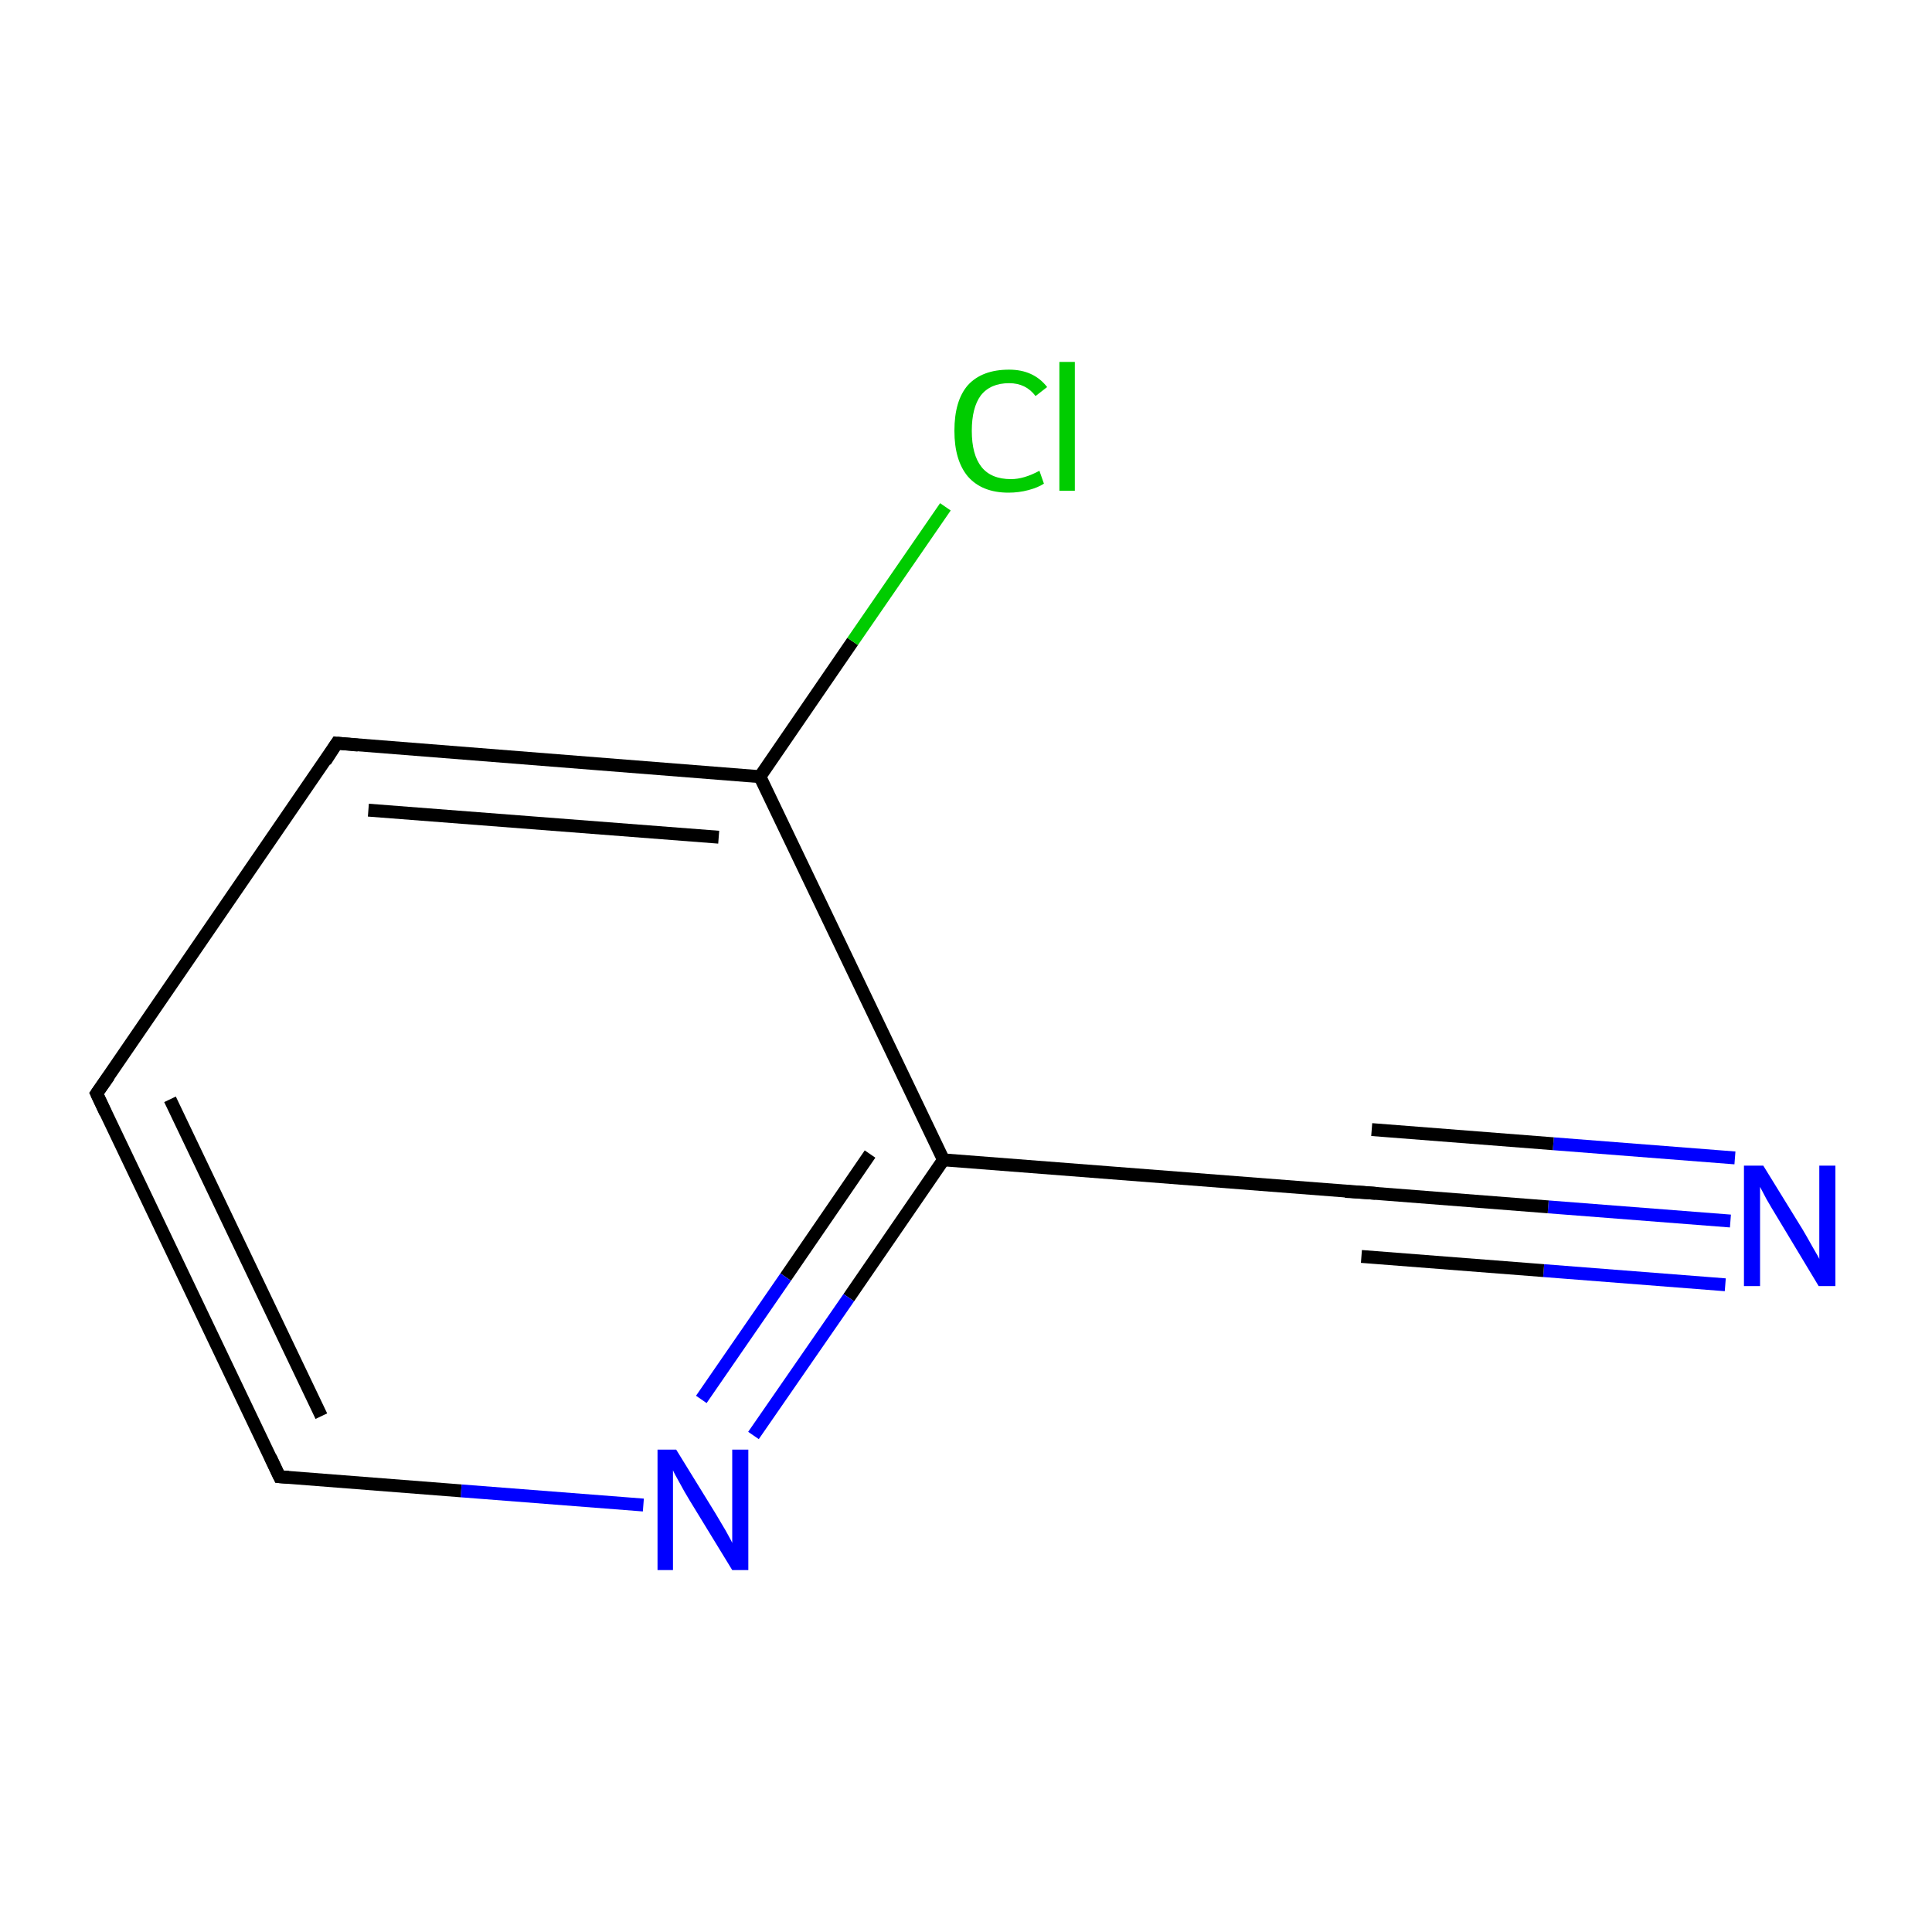<?xml version='1.0' encoding='iso-8859-1'?>
<svg version='1.1' baseProfile='full'
              xmlns='http://www.w3.org/2000/svg'
                      xmlns:rdkit='http://www.rdkit.org/xml'
                      xmlns:xlink='http://www.w3.org/1999/xlink'
                  xml:space='preserve'
width='300px' height='300px' viewBox='0 0 300 300'>
<!-- END OF HEADER -->
<rect style='opacity:1.0;fill:#FFFFFF;stroke:none' width='300.0' height='300.0' x='0.0' y='0.0'> </rect>
<path class='bond-0 atom-0 atom-1' d='M 268.7,189.6 L 240.4,187.4' style='fill:none;fill-rule:evenodd;stroke:#0000FF;stroke-width:2.0px;stroke-linecap:butt;stroke-linejoin:miter;stroke-opacity:1' />
<path class='bond-0 atom-0 atom-1' d='M 240.4,187.4 L 212.2,185.2' style='fill:none;fill-rule:evenodd;stroke:#000000;stroke-width:2.0px;stroke-linecap:butt;stroke-linejoin:miter;stroke-opacity:1' />
<path class='bond-0 atom-0 atom-1' d='M 267.9,199.5 L 239.7,197.3' style='fill:none;fill-rule:evenodd;stroke:#0000FF;stroke-width:2.0px;stroke-linecap:butt;stroke-linejoin:miter;stroke-opacity:1' />
<path class='bond-0 atom-0 atom-1' d='M 239.7,197.3 L 211.4,195.1' style='fill:none;fill-rule:evenodd;stroke:#000000;stroke-width:2.0px;stroke-linecap:butt;stroke-linejoin:miter;stroke-opacity:1' />
<path class='bond-0 atom-0 atom-1' d='M 269.4,179.8 L 241.2,177.6' style='fill:none;fill-rule:evenodd;stroke:#0000FF;stroke-width:2.0px;stroke-linecap:butt;stroke-linejoin:miter;stroke-opacity:1' />
<path class='bond-0 atom-0 atom-1' d='M 241.2,177.6 L 213.0,175.4' style='fill:none;fill-rule:evenodd;stroke:#000000;stroke-width:2.0px;stroke-linecap:butt;stroke-linejoin:miter;stroke-opacity:1' />
<path class='bond-1 atom-1 atom-2' d='M 212.2,185.2 L 146.5,180.1' style='fill:none;fill-rule:evenodd;stroke:#000000;stroke-width:2.0px;stroke-linecap:butt;stroke-linejoin:miter;stroke-opacity:1' />
<path class='bond-2 atom-2 atom-3' d='M 146.5,180.1 L 131.8,201.5' style='fill:none;fill-rule:evenodd;stroke:#000000;stroke-width:2.0px;stroke-linecap:butt;stroke-linejoin:miter;stroke-opacity:1' />
<path class='bond-2 atom-2 atom-3' d='M 131.8,201.5 L 117.0,222.9' style='fill:none;fill-rule:evenodd;stroke:#0000FF;stroke-width:2.0px;stroke-linecap:butt;stroke-linejoin:miter;stroke-opacity:1' />
<path class='bond-2 atom-2 atom-3' d='M 135.1,179.2 L 122.0,198.3' style='fill:none;fill-rule:evenodd;stroke:#000000;stroke-width:2.0px;stroke-linecap:butt;stroke-linejoin:miter;stroke-opacity:1' />
<path class='bond-2 atom-2 atom-3' d='M 122.0,198.3 L 108.9,217.3' style='fill:none;fill-rule:evenodd;stroke:#0000FF;stroke-width:2.0px;stroke-linecap:butt;stroke-linejoin:miter;stroke-opacity:1' />
<path class='bond-3 atom-3 atom-4' d='M 99.9,233.7 L 71.6,231.5' style='fill:none;fill-rule:evenodd;stroke:#0000FF;stroke-width:2.0px;stroke-linecap:butt;stroke-linejoin:miter;stroke-opacity:1' />
<path class='bond-3 atom-3 atom-4' d='M 71.6,231.5 L 43.4,229.3' style='fill:none;fill-rule:evenodd;stroke:#000000;stroke-width:2.0px;stroke-linecap:butt;stroke-linejoin:miter;stroke-opacity:1' />
<path class='bond-4 atom-4 atom-5' d='M 43.4,229.3 L 15.0,169.8' style='fill:none;fill-rule:evenodd;stroke:#000000;stroke-width:2.0px;stroke-linecap:butt;stroke-linejoin:miter;stroke-opacity:1' />
<path class='bond-4 atom-4 atom-5' d='M 49.9,219.9 L 26.4,170.7' style='fill:none;fill-rule:evenodd;stroke:#000000;stroke-width:2.0px;stroke-linecap:butt;stroke-linejoin:miter;stroke-opacity:1' />
<path class='bond-5 atom-5 atom-6' d='M 15.0,169.8 L 52.3,115.4' style='fill:none;fill-rule:evenodd;stroke:#000000;stroke-width:2.0px;stroke-linecap:butt;stroke-linejoin:miter;stroke-opacity:1' />
<path class='bond-6 atom-6 atom-7' d='M 52.3,115.4 L 118.0,120.6' style='fill:none;fill-rule:evenodd;stroke:#000000;stroke-width:2.0px;stroke-linecap:butt;stroke-linejoin:miter;stroke-opacity:1' />
<path class='bond-6 atom-6 atom-7' d='M 57.2,125.8 L 111.6,130.0' style='fill:none;fill-rule:evenodd;stroke:#000000;stroke-width:2.0px;stroke-linecap:butt;stroke-linejoin:miter;stroke-opacity:1' />
<path class='bond-7 atom-7 atom-8' d='M 118.0,120.6 L 132.4,99.6' style='fill:none;fill-rule:evenodd;stroke:#000000;stroke-width:2.0px;stroke-linecap:butt;stroke-linejoin:miter;stroke-opacity:1' />
<path class='bond-7 atom-7 atom-8' d='M 132.4,99.6 L 146.8,78.7' style='fill:none;fill-rule:evenodd;stroke:#00CC00;stroke-width:2.0px;stroke-linecap:butt;stroke-linejoin:miter;stroke-opacity:1' />
<path class='bond-8 atom-7 atom-2' d='M 118.0,120.6 L 146.5,180.1' style='fill:none;fill-rule:evenodd;stroke:#000000;stroke-width:2.0px;stroke-linecap:butt;stroke-linejoin:miter;stroke-opacity:1' />
<path d='M 213.6,185.3 L 212.2,185.2 L 208.9,185.0' style='fill:none;stroke:#000000;stroke-width:2.0px;stroke-linecap:butt;stroke-linejoin:miter;stroke-miterlimit:10;stroke-opacity:1;' />
<path d='M 44.8,229.4 L 43.4,229.3 L 42.0,226.3' style='fill:none;stroke:#000000;stroke-width:2.0px;stroke-linecap:butt;stroke-linejoin:miter;stroke-miterlimit:10;stroke-opacity:1;' />
<path d='M 16.4,172.8 L 15.0,169.8 L 16.9,167.1' style='fill:none;stroke:#000000;stroke-width:2.0px;stroke-linecap:butt;stroke-linejoin:miter;stroke-miterlimit:10;stroke-opacity:1;' />
<path d='M 50.5,118.2 L 52.3,115.4 L 55.6,115.7' style='fill:none;stroke:#000000;stroke-width:2.0px;stroke-linecap:butt;stroke-linejoin:miter;stroke-miterlimit:10;stroke-opacity:1;' />
<path class='atom-0' d='M 273.8 181.0
L 279.9 190.9
Q 280.5 191.9, 281.5 193.7
Q 282.5 195.4, 282.5 195.5
L 282.5 181.0
L 285.0 181.0
L 285.0 199.7
L 282.4 199.7
L 275.9 188.9
Q 275.1 187.6, 274.3 186.2
Q 273.5 184.7, 273.3 184.3
L 273.3 199.7
L 270.8 199.7
L 270.8 181.0
L 273.8 181.0
' fill='#0000FF'/>
<path class='atom-3' d='M 105.0 225.1
L 111.1 235.0
Q 111.7 236.0, 112.7 237.7
Q 113.7 239.5, 113.7 239.6
L 113.7 225.1
L 116.2 225.1
L 116.2 243.8
L 113.7 243.8
L 107.1 233.0
Q 106.3 231.7, 105.5 230.2
Q 104.7 228.8, 104.5 228.3
L 104.5 243.8
L 102.1 243.8
L 102.1 225.1
L 105.0 225.1
' fill='#0000FF'/>
<path class='atom-8' d='M 148.2 66.9
Q 148.2 62.2, 150.3 59.8
Q 152.5 57.4, 156.7 57.4
Q 160.5 57.4, 162.6 60.1
L 160.8 61.5
Q 159.3 59.5, 156.7 59.5
Q 153.8 59.5, 152.3 61.4
Q 150.9 63.3, 150.9 66.9
Q 150.9 70.6, 152.4 72.5
Q 153.9 74.4, 157.0 74.4
Q 159.0 74.4, 161.4 73.1
L 162.1 75.1
Q 161.2 75.7, 159.7 76.1
Q 158.2 76.5, 156.6 76.5
Q 152.5 76.5, 150.3 74.0
Q 148.2 71.5, 148.2 66.9
' fill='#00CC00'/>
<path class='atom-8' d='M 164.5 56.2
L 166.9 56.2
L 166.9 76.2
L 164.5 76.2
L 164.5 56.2
' fill='#00CC00'/>
</svg>
